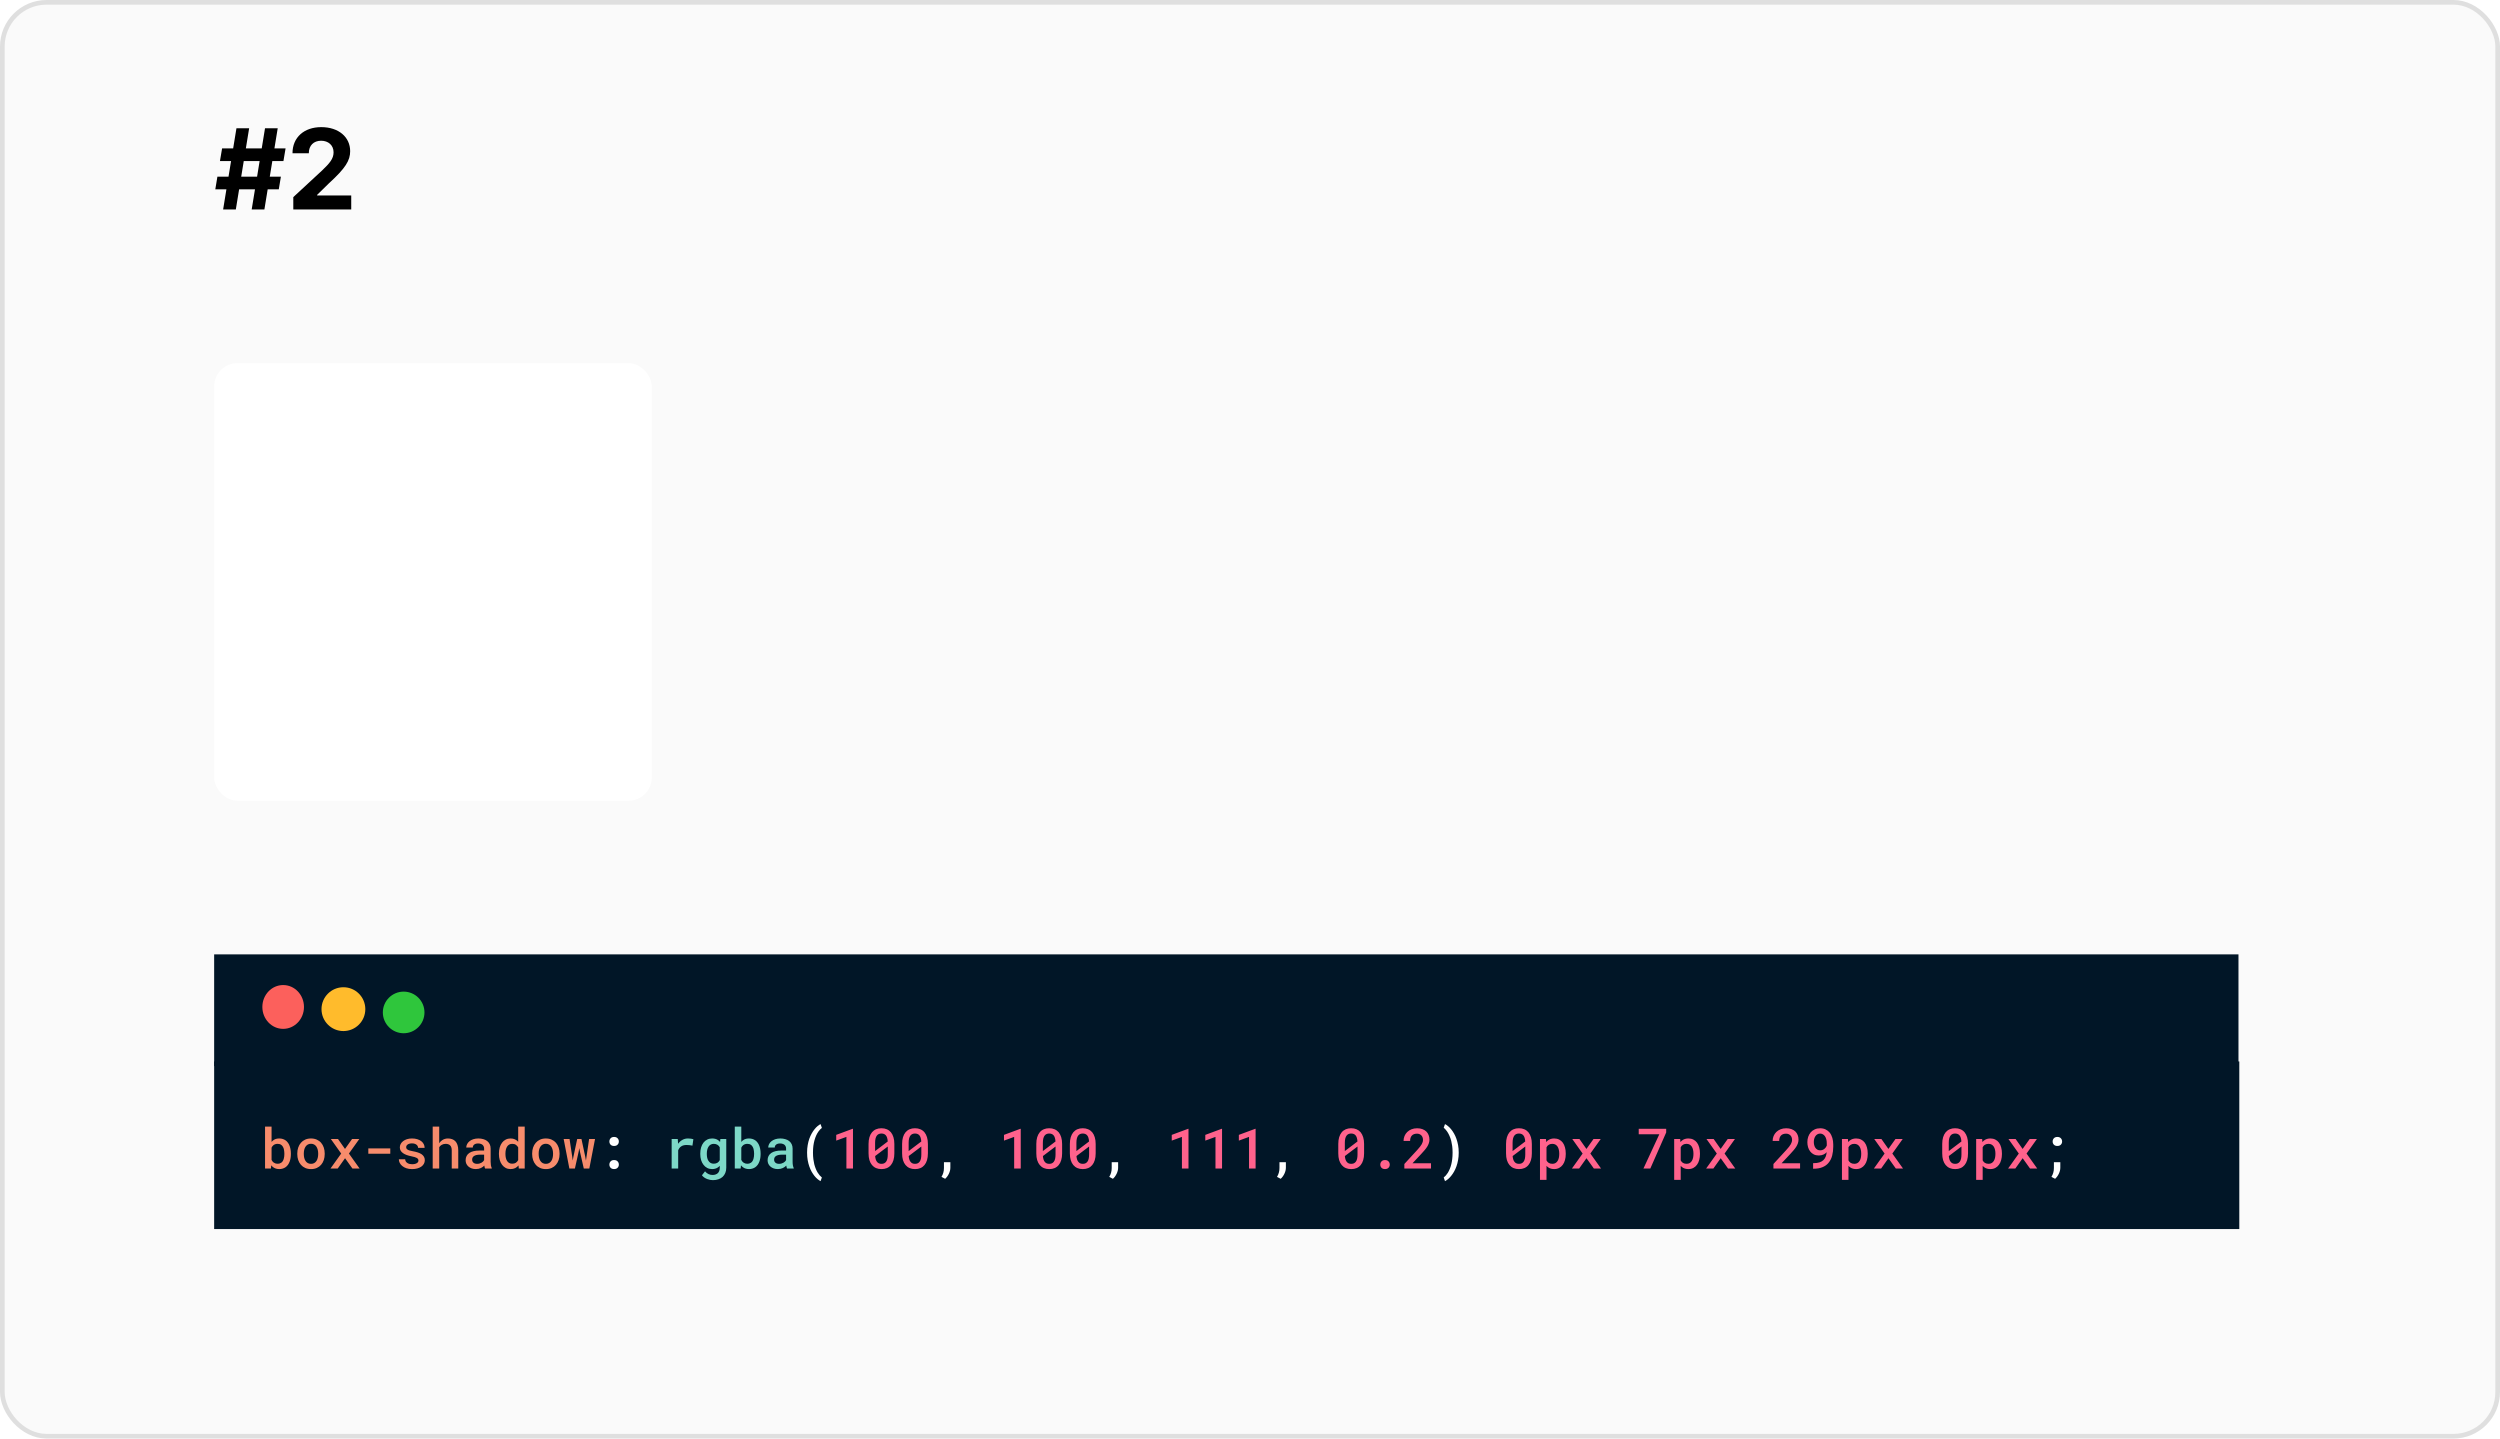 <svg width="537" height="309" viewBox="0 0 537 309" fill="none" xmlns="http://www.w3.org/2000/svg">
<rect x="0.5" y="0.5" width="536" height="308" rx="9.5" fill="#FAFAFA"/>
<rect x="0.5" y="0.5" width="536" height="308" rx="9.5" stroke="#DFDFDF"/>
<path d="M54.062 45H56.79L57.497 40.67H59.883L60.335 37.943H57.949L58.494 34.602H60.881L61.341 31.875H58.946L59.653 27.546H56.926L56.219 31.875H52.81L53.517 27.546H50.79L50.082 31.875H47.705L47.244 34.602H49.631L49.085 37.943H46.699L46.247 40.67H48.633L47.926 45H50.653L51.361 40.67H54.77L54.062 45ZM51.812 37.943L52.358 34.602H55.767L55.222 37.943H51.812ZM63.001 45H75.444V41.983H68.114V41.864L70.663 39.367C74.251 36.094 75.214 34.457 75.214 32.472C75.214 29.446 72.742 27.307 69.001 27.307C65.336 27.307 62.822 29.497 62.83 32.923H66.333C66.325 31.253 67.381 30.23 68.975 30.23C70.509 30.23 71.651 31.185 71.651 32.719C71.651 34.108 70.799 35.062 69.214 36.588L63.001 42.341V45Z" fill="black"/>
<rect x="46" y="205" width="434.824" height="24" fill="#011627"/>
<ellipse cx="60.824" cy="216.294" rx="4.471" ry="4.706" fill="#FC605C"/>
<circle cx="73.765" cy="216.765" r="4.706" fill="#FFBB2C"/>
<circle cx="86.706" cy="217.471" r="4.471" fill="#2FC63C"/>
<g filter="url(#filter0_d_1_17)">
<rect x="46" y="71" width="94" height="94" rx="5" fill="white"/>
</g>
<rect width="435" height="36" transform="translate(46 228)" fill="#011627"/>
<path d="M62.48 247.895V247.771C62.48 247.412 62.447 247.072 62.381 246.752C62.318 246.432 62.225 246.141 62.1 245.879C62.006 245.691 61.897 245.52 61.772 245.363C61.65 245.203 61.512 245.068 61.355 244.959C61.172 244.826 60.965 244.725 60.734 244.654C60.508 244.58 60.258 244.543 59.984 244.543C59.777 244.543 59.584 244.564 59.404 244.607C59.228 244.646 59.066 244.707 58.918 244.789C58.805 244.852 58.699 244.924 58.602 245.006C58.504 245.088 58.414 245.18 58.332 245.281V242H56.932V251H58.197L58.262 250.309C58.332 250.395 58.404 250.475 58.478 250.549C58.557 250.619 58.639 250.686 58.725 250.748C58.893 250.869 59.082 250.961 59.293 251.023C59.504 251.086 59.738 251.117 59.996 251.117C60.25 251.117 60.484 251.084 60.699 251.018C60.918 250.955 61.115 250.865 61.291 250.748C61.51 250.604 61.697 250.422 61.853 250.203C62.01 249.984 62.135 249.74 62.228 249.471C62.31 249.244 62.373 248.998 62.416 248.732C62.459 248.467 62.48 248.188 62.48 247.895ZM61.08 247.771V247.895C61.08 248.07 61.07 248.24 61.051 248.404C61.031 248.568 61.002 248.721 60.963 248.861C60.916 249.049 60.848 249.219 60.758 249.371C60.672 249.52 60.56 249.643 60.424 249.74C60.322 249.811 60.207 249.867 60.078 249.91C59.949 249.949 59.805 249.969 59.645 249.969C59.469 249.969 59.309 249.947 59.164 249.904C59.023 249.857 58.898 249.795 58.789 249.717C58.691 249.643 58.603 249.559 58.525 249.465C58.451 249.367 58.387 249.26 58.332 249.143V246.518C58.379 246.416 58.434 246.322 58.496 246.236C58.562 246.146 58.637 246.068 58.719 246.002C58.832 245.904 58.965 245.83 59.117 245.779C59.27 245.725 59.441 245.697 59.633 245.697C59.789 245.697 59.93 245.715 60.055 245.75C60.18 245.785 60.291 245.838 60.389 245.908C60.537 246.01 60.654 246.135 60.74 246.283C60.83 246.428 60.902 246.59 60.957 246.77C60.996 246.918 61.025 247.078 61.045 247.25C61.068 247.418 61.08 247.592 61.08 247.771ZM63.857 247.771V247.895C63.857 248.359 63.924 248.787 64.057 249.178C64.189 249.568 64.383 249.908 64.637 250.197C64.887 250.486 65.195 250.713 65.562 250.877C65.93 251.041 66.346 251.123 66.811 251.123C67.272 251.123 67.684 251.041 68.047 250.877C68.414 250.713 68.723 250.486 68.973 250.197C69.223 249.908 69.414 249.568 69.547 249.178C69.68 248.787 69.746 248.359 69.746 247.895V247.771C69.746 247.311 69.68 246.885 69.547 246.494C69.414 246.1 69.223 245.758 68.973 245.469C68.719 245.18 68.408 244.953 68.041 244.789C67.678 244.625 67.264 244.543 66.799 244.543C66.334 244.543 65.92 244.625 65.557 244.789C65.193 244.953 64.887 245.18 64.637 245.469C64.383 245.758 64.189 246.1 64.057 246.494C63.924 246.885 63.857 247.311 63.857 247.771ZM65.258 247.895V247.771C65.258 247.494 65.287 247.229 65.346 246.975C65.408 246.721 65.502 246.498 65.627 246.307C65.756 246.115 65.916 245.963 66.107 245.85C66.303 245.736 66.533 245.68 66.799 245.68C67.068 245.68 67.299 245.736 67.49 245.85C67.686 245.963 67.846 246.115 67.971 246.307C68.096 246.498 68.189 246.721 68.252 246.975C68.314 247.229 68.346 247.494 68.346 247.771V247.895C68.346 248.18 68.314 248.449 68.252 248.703C68.193 248.957 68.102 249.18 67.977 249.371C67.852 249.562 67.691 249.715 67.496 249.828C67.301 249.938 67.072 249.992 66.811 249.992C66.541 249.992 66.309 249.938 66.113 249.828C65.918 249.715 65.756 249.562 65.627 249.371C65.502 249.18 65.408 248.957 65.346 248.703C65.287 248.449 65.258 248.18 65.258 247.895ZM74.106 246.793L72.606 244.66H71.064L73.285 247.783L70.988 251H72.541L74.117 248.785L75.699 251H77.246L74.949 247.783L77.176 244.66H75.623L74.106 246.793ZM83.832 247.818V246.682H79.115V247.818H83.832ZM89.879 249.283C89.879 249.385 89.856 249.479 89.809 249.564C89.766 249.646 89.699 249.723 89.609 249.793C89.5 249.879 89.353 249.947 89.17 249.998C88.99 250.049 88.779 250.074 88.537 250.074C88.357 250.074 88.18 250.057 88.004 250.021C87.828 249.982 87.672 249.92 87.535 249.834C87.394 249.752 87.277 249.645 87.184 249.512C87.094 249.375 87.043 249.209 87.031 249.014H85.672C85.672 249.275 85.734 249.533 85.859 249.787C85.984 250.041 86.168 250.266 86.41 250.461C86.648 250.66 86.943 250.82 87.295 250.941C87.65 251.062 88.057 251.123 88.514 251.123C88.924 251.123 89.297 251.076 89.633 250.982C89.969 250.889 90.258 250.758 90.5 250.59C90.738 250.422 90.922 250.221 91.051 249.986C91.184 249.752 91.25 249.494 91.25 249.213C91.25 248.924 91.188 248.674 91.062 248.463C90.938 248.252 90.762 248.068 90.535 247.912C90.309 247.764 90.035 247.639 89.715 247.537C89.394 247.436 89.041 247.35 88.654 247.279C88.377 247.232 88.147 247.18 87.963 247.121C87.783 247.062 87.643 246.998 87.541 246.928C87.432 246.861 87.356 246.785 87.312 246.699C87.269 246.609 87.248 246.51 87.248 246.4C87.248 246.295 87.273 246.195 87.324 246.102C87.375 246.004 87.451 245.92 87.553 245.85C87.654 245.771 87.783 245.711 87.939 245.668C88.1 245.621 88.285 245.598 88.496 245.598C88.727 245.598 88.928 245.629 89.1 245.691C89.272 245.75 89.412 245.83 89.522 245.932C89.615 246.018 89.686 246.115 89.732 246.225C89.783 246.33 89.809 246.441 89.809 246.559H91.209C91.209 246.273 91.147 246.008 91.022 245.762C90.897 245.516 90.719 245.303 90.488 245.123C90.254 244.943 89.969 244.803 89.633 244.701C89.297 244.596 88.918 244.543 88.496 244.543C88.102 244.543 87.742 244.594 87.418 244.695C87.098 244.797 86.824 244.936 86.598 245.111C86.367 245.287 86.189 245.492 86.064 245.727C85.943 245.957 85.883 246.201 85.883 246.459C85.883 246.729 85.943 246.965 86.064 247.168C86.186 247.367 86.353 247.543 86.568 247.695C86.787 247.852 87.047 247.984 87.348 248.094C87.652 248.203 87.988 248.295 88.356 248.369C88.648 248.424 88.893 248.482 89.088 248.545C89.283 248.607 89.441 248.674 89.562 248.744C89.676 248.822 89.756 248.904 89.803 248.99C89.853 249.076 89.879 249.174 89.879 249.283ZM94.344 245.562V242H92.943V251H94.344V246.412C94.41 246.311 94.486 246.219 94.572 246.137C94.662 246.055 94.758 245.984 94.859 245.926C94.981 245.852 95.113 245.795 95.258 245.756C95.406 245.717 95.562 245.697 95.727 245.697C95.938 245.697 96.123 245.727 96.283 245.785C96.447 245.84 96.586 245.926 96.699 246.043C96.809 246.152 96.891 246.295 96.945 246.471C97.004 246.646 97.033 246.852 97.033 247.086V251H98.434V247.098C98.434 246.648 98.379 246.264 98.269 245.943C98.164 245.619 98.014 245.354 97.818 245.146C97.623 244.939 97.387 244.787 97.109 244.689C96.836 244.592 96.533 244.543 96.201 244.543C95.963 244.543 95.736 244.578 95.522 244.648C95.311 244.715 95.117 244.812 94.941 244.941C94.828 245.02 94.721 245.111 94.619 245.217C94.518 245.322 94.426 245.438 94.344 245.562ZM104.199 251H105.629V250.9C105.551 250.736 105.49 250.541 105.447 250.314C105.408 250.084 105.389 249.826 105.389 249.541V246.723C105.389 246.363 105.322 246.047 105.189 245.773C105.057 245.496 104.873 245.268 104.639 245.088C104.404 244.908 104.125 244.773 103.801 244.684C103.48 244.59 103.135 244.543 102.764 244.543C102.35 244.543 101.98 244.598 101.656 244.707C101.336 244.812 101.064 244.957 100.842 245.141C100.619 245.32 100.449 245.527 100.332 245.762C100.215 245.996 100.154 246.24 100.15 246.494H101.557C101.557 246.373 101.578 246.26 101.621 246.154C101.668 246.045 101.738 245.953 101.832 245.879C101.926 245.797 102.043 245.732 102.184 245.686C102.328 245.639 102.496 245.615 102.688 245.615C102.898 245.615 103.084 245.643 103.244 245.697C103.408 245.748 103.547 245.822 103.66 245.92C103.766 246.018 103.846 246.133 103.9 246.266C103.959 246.398 103.988 246.547 103.988 246.711V247.139H102.969C102.512 247.139 102.102 247.182 101.738 247.268C101.379 247.354 101.076 247.479 100.83 247.643C100.564 247.818 100.361 248.041 100.221 248.311C100.084 248.576 100.016 248.883 100.016 249.23C100.016 249.5 100.068 249.752 100.174 249.986C100.283 250.217 100.434 250.414 100.625 250.578C100.82 250.746 101.053 250.879 101.322 250.977C101.596 251.07 101.896 251.117 102.225 251.117C102.428 251.117 102.617 251.098 102.793 251.059C102.969 251.02 103.133 250.965 103.285 250.895C103.438 250.828 103.574 250.75 103.695 250.66C103.82 250.566 103.932 250.469 104.029 250.367C104.049 250.488 104.07 250.605 104.094 250.719C104.121 250.828 104.156 250.922 104.199 251ZM102.494 249.992C102.314 249.992 102.158 249.971 102.025 249.928C101.893 249.881 101.781 249.818 101.691 249.74C101.602 249.662 101.533 249.568 101.486 249.459C101.439 249.346 101.416 249.225 101.416 249.096C101.416 248.939 101.443 248.799 101.498 248.674C101.557 248.549 101.645 248.441 101.762 248.352C101.895 248.246 102.072 248.166 102.295 248.111C102.518 248.053 102.781 248.023 103.086 248.023H103.988V249.195C103.938 249.297 103.865 249.395 103.771 249.488C103.678 249.582 103.566 249.666 103.438 249.74C103.309 249.814 103.164 249.875 103.004 249.922C102.848 249.969 102.678 249.992 102.494 249.992ZM107.17 247.783V247.906C107.17 248.363 107.229 248.789 107.346 249.184C107.463 249.574 107.629 249.912 107.844 250.197C108.059 250.486 108.32 250.713 108.629 250.877C108.938 251.037 109.285 251.117 109.672 251.117C110.039 251.117 110.363 251.051 110.645 250.918C110.926 250.781 111.168 250.588 111.371 250.338L111.436 251H112.707V242H111.307V245.252C111.104 245.025 110.869 244.852 110.604 244.73C110.342 244.605 110.035 244.543 109.684 244.543C109.293 244.543 108.941 244.623 108.629 244.783C108.32 244.939 108.059 245.16 107.844 245.445C107.625 245.73 107.457 246.072 107.34 246.471C107.227 246.865 107.17 247.303 107.17 247.783ZM108.57 247.906V247.783C108.57 247.498 108.598 247.23 108.652 246.98C108.707 246.727 108.793 246.504 108.91 246.312C109.027 246.121 109.178 245.971 109.361 245.861C109.549 245.752 109.773 245.697 110.035 245.697C110.348 245.697 110.605 245.768 110.809 245.908C111.016 246.045 111.182 246.23 111.307 246.465V249.189C111.182 249.428 111.016 249.617 110.809 249.758C110.602 249.895 110.34 249.963 110.023 249.963C109.766 249.963 109.545 249.91 109.361 249.805C109.178 249.695 109.027 249.547 108.91 249.359C108.793 249.172 108.707 248.953 108.652 248.703C108.598 248.453 108.57 248.188 108.57 247.906ZM114.307 247.771V247.895C114.307 248.359 114.373 248.787 114.506 249.178C114.639 249.568 114.832 249.908 115.086 250.197C115.336 250.486 115.645 250.713 116.012 250.877C116.379 251.041 116.795 251.123 117.26 251.123C117.721 251.123 118.133 251.041 118.496 250.877C118.863 250.713 119.172 250.486 119.422 250.197C119.672 249.908 119.863 249.568 119.996 249.178C120.129 248.787 120.195 248.359 120.195 247.895V247.771C120.195 247.311 120.129 246.885 119.996 246.494C119.863 246.1 119.672 245.758 119.422 245.469C119.168 245.18 118.857 244.953 118.49 244.789C118.127 244.625 117.713 244.543 117.248 244.543C116.783 244.543 116.369 244.625 116.006 244.789C115.643 244.953 115.336 245.18 115.086 245.469C114.832 245.758 114.639 246.1 114.506 246.494C114.373 246.885 114.307 247.311 114.307 247.771ZM115.707 247.895V247.771C115.707 247.494 115.736 247.229 115.795 246.975C115.857 246.721 115.951 246.498 116.076 246.307C116.205 246.115 116.365 245.963 116.557 245.85C116.752 245.736 116.982 245.68 117.248 245.68C117.518 245.68 117.748 245.736 117.939 245.85C118.135 245.963 118.295 246.115 118.42 246.307C118.545 246.498 118.639 246.721 118.701 246.975C118.764 247.229 118.795 247.494 118.795 247.771V247.895C118.795 248.18 118.764 248.449 118.701 248.703C118.643 248.957 118.551 249.18 118.426 249.371C118.301 249.562 118.141 249.715 117.945 249.828C117.75 249.938 117.521 249.992 117.26 249.992C116.99 249.992 116.758 249.938 116.562 249.828C116.367 249.715 116.205 249.562 116.076 249.371C115.951 249.18 115.857 248.957 115.795 248.703C115.736 248.449 115.707 248.18 115.707 247.895ZM122.299 251H123.488L124.291 247.402L124.432 246.617L124.578 247.402L125.398 251H126.588L127.812 244.66H126.541L125.973 248.527L125.861 249.301L125.727 248.533L124.9 244.66H123.98L123.154 248.545L123.025 249.277L122.926 248.545L122.34 244.66H121.074L122.299 251Z" fill="#F78C6C"/>
<path d="M130.895 250.156C130.895 250.426 130.982 250.654 131.158 250.842C131.338 251.025 131.588 251.117 131.908 251.117C132.225 251.117 132.473 251.025 132.652 250.842C132.836 250.658 132.928 250.43 132.928 250.156C132.928 249.883 132.838 249.652 132.658 249.465C132.479 249.273 132.229 249.178 131.908 249.178C131.584 249.178 131.334 249.273 131.158 249.465C130.982 249.656 130.895 249.887 130.895 250.156ZM130.895 245.193C130.895 245.463 130.982 245.691 131.158 245.879C131.338 246.062 131.588 246.154 131.908 246.154C132.225 246.154 132.473 246.062 132.652 245.879C132.836 245.695 132.928 245.467 132.928 245.193C132.928 244.92 132.838 244.689 132.658 244.502C132.479 244.311 132.229 244.215 131.908 244.215C131.584 244.215 131.334 244.311 131.158 244.502C130.982 244.693 130.895 244.924 130.895 245.193ZM173.363 247.531V247.631C173.363 248.189 173.406 248.713 173.492 249.201C173.578 249.686 173.693 250.135 173.838 250.549C173.982 250.967 174.15 251.346 174.342 251.686C174.537 252.029 174.742 252.334 174.957 252.6C175.172 252.865 175.391 253.09 175.613 253.273C175.836 253.461 176.051 253.605 176.258 253.707L176.539 252.922C176.383 252.801 176.227 252.65 176.07 252.471C175.914 252.291 175.764 252.084 175.619 251.85C175.479 251.619 175.348 251.354 175.227 251.053C175.105 250.752 174.998 250.426 174.904 250.074C174.83 249.781 174.766 249.426 174.711 249.008C174.656 248.586 174.629 248.131 174.629 247.643V247.52C174.629 247.02 174.656 246.555 174.711 246.125C174.77 245.695 174.848 245.303 174.945 244.947C175.051 244.568 175.176 244.219 175.32 243.898C175.469 243.578 175.627 243.299 175.795 243.061C175.916 242.893 176.039 242.742 176.164 242.609C176.289 242.477 176.414 242.363 176.539 242.27L176.258 241.455C176.051 241.557 175.836 241.701 175.613 241.889C175.391 242.072 175.174 242.297 174.963 242.562C174.748 242.828 174.543 243.133 174.348 243.477C174.156 243.82 173.986 244.197 173.838 244.607C173.693 245.025 173.578 245.48 173.492 245.973C173.406 246.461 173.363 246.98 173.363 247.531ZM204.137 250.818V249.635H202.76V250.871C202.76 251.258 202.713 251.605 202.619 251.914C202.529 252.223 202.4 252.516 202.232 252.793L203.018 253.209C203.354 252.908 203.623 252.539 203.826 252.102C204.033 251.668 204.137 251.24 204.137 250.818ZM240.172 250.818V249.635H238.795V250.871C238.795 251.258 238.748 251.605 238.654 251.914C238.564 252.223 238.436 252.516 238.268 252.793L239.053 253.209C239.389 252.908 239.658 252.539 239.861 252.102C240.068 251.668 240.172 251.24 240.172 250.818ZM276.207 250.818V249.635H274.83V250.871C274.83 251.258 274.783 251.605 274.689 251.914C274.6 252.223 274.471 252.516 274.303 252.793L275.088 253.209C275.424 252.908 275.693 252.539 275.896 252.102C276.104 251.668 276.207 251.24 276.207 250.818ZM313.332 247.631V247.531C313.332 246.973 313.287 246.455 313.197 245.979C313.107 245.498 312.99 245.051 312.846 244.637C312.701 244.219 312.531 243.84 312.336 243.5C312.141 243.156 311.932 242.848 311.709 242.574C311.494 242.309 311.271 242.082 311.041 241.895C310.814 241.703 310.596 241.557 310.385 241.455L310.109 242.24C310.23 242.334 310.354 242.451 310.479 242.592C310.607 242.729 310.73 242.885 310.848 243.061C311.016 243.307 311.176 243.598 311.328 243.934C311.484 244.27 311.617 244.648 311.727 245.07C311.809 245.395 311.877 245.762 311.932 246.172C311.986 246.582 312.014 247.031 312.014 247.52V247.643C312.014 248.115 311.988 248.555 311.938 248.961C311.891 249.367 311.824 249.742 311.738 250.086C311.648 250.457 311.537 250.795 311.404 251.1C311.275 251.408 311.137 251.684 310.988 251.926C310.848 252.145 310.703 252.338 310.555 252.506C310.406 252.674 310.258 252.812 310.109 252.922L310.385 253.707C310.596 253.605 310.814 253.461 311.041 253.273C311.268 253.086 311.49 252.855 311.709 252.582C311.928 252.316 312.135 252.012 312.33 251.668C312.525 251.324 312.697 250.943 312.846 250.525C312.994 250.111 313.111 249.662 313.197 249.178C313.287 248.693 313.332 248.178 313.332 247.631ZM440.908 245.193C440.908 245.463 440.996 245.691 441.172 245.879C441.352 246.062 441.602 246.154 441.922 246.154C442.238 246.154 442.486 246.062 442.666 245.879C442.85 245.695 442.941 245.467 442.941 245.193C442.941 244.92 442.852 244.689 442.672 244.502C442.492 244.311 442.242 244.215 441.922 244.215C441.598 244.215 441.348 244.311 441.172 244.502C440.996 244.693 440.908 244.924 440.908 245.193ZM442.555 250.818V249.635H441.178V250.871C441.178 251.258 441.131 251.605 441.037 251.914C440.947 252.223 440.818 252.516 440.65 252.793L441.436 253.209C441.771 252.908 442.041 252.539 442.244 252.102C442.451 251.668 442.555 251.24 442.555 250.818Z" fill="white"/>
<path d="M147.775 244.543C147.338 244.543 146.938 244.645 146.574 244.848C146.215 245.051 145.906 245.33 145.648 245.686L145.643 245.539L145.584 244.66H144.271V251H145.672V247.086C145.746 246.898 145.838 246.732 145.947 246.588C146.057 246.443 146.189 246.324 146.346 246.23C146.49 246.133 146.656 246.061 146.844 246.014C147.031 245.967 147.242 245.943 147.477 245.943C147.684 245.943 147.891 245.955 148.098 245.979C148.309 246.002 148.521 246.037 148.736 246.084L148.936 244.701C148.814 244.658 148.646 244.621 148.432 244.59C148.221 244.559 148.002 244.543 147.775 244.543ZM150.418 247.783V247.906C150.418 248.363 150.477 248.789 150.594 249.184C150.715 249.574 150.887 249.912 151.109 250.197C151.328 250.486 151.594 250.713 151.906 250.877C152.219 251.037 152.57 251.117 152.961 251.117C153.176 251.117 153.375 251.094 153.559 251.047C153.742 251.004 153.91 250.939 154.062 250.854C154.164 250.799 154.258 250.734 154.344 250.66C154.434 250.586 154.52 250.506 154.602 250.42V250.859C154.602 251.098 154.566 251.311 154.496 251.498C154.43 251.686 154.334 251.844 154.209 251.973C154.072 252.105 153.906 252.207 153.711 252.277C153.52 252.348 153.299 252.383 153.049 252.383C152.904 252.383 152.762 252.367 152.621 252.336C152.48 252.309 152.342 252.264 152.205 252.201C152.068 252.139 151.934 252.057 151.801 251.955C151.672 251.857 151.551 251.74 151.438 251.604L150.775 252.453C150.916 252.641 151.084 252.801 151.279 252.934C151.475 253.066 151.68 253.174 151.895 253.256C152.109 253.338 152.324 253.398 152.539 253.438C152.754 253.477 152.951 253.496 153.131 253.496C153.557 253.496 153.945 253.436 154.297 253.314C154.652 253.197 154.957 253.025 155.211 252.799C155.461 252.568 155.654 252.287 155.791 251.955C155.932 251.627 156.002 251.25 156.002 250.824V244.66H154.73L154.672 245.299C154.594 245.205 154.51 245.119 154.42 245.041C154.33 244.959 154.234 244.889 154.133 244.83C153.977 244.736 153.803 244.666 153.611 244.619C153.42 244.568 153.207 244.543 152.973 244.543C152.578 244.543 152.223 244.623 151.906 244.783C151.594 244.939 151.326 245.16 151.104 245.445C150.885 245.73 150.715 246.072 150.594 246.471C150.477 246.865 150.418 247.303 150.418 247.783ZM151.824 247.906V247.783C151.824 247.498 151.854 247.23 151.912 246.98C151.971 246.727 152.062 246.504 152.188 246.312C152.309 246.121 152.463 245.971 152.65 245.861C152.838 245.752 153.062 245.697 153.324 245.697C153.473 245.697 153.609 245.715 153.734 245.75C153.859 245.781 153.973 245.826 154.074 245.885C154.188 245.947 154.287 246.025 154.373 246.119C154.463 246.213 154.539 246.318 154.602 246.436V249.213C154.539 249.326 154.467 249.43 154.385 249.523C154.303 249.617 154.209 249.697 154.104 249.764C153.998 249.826 153.879 249.875 153.746 249.91C153.617 249.945 153.473 249.963 153.312 249.963C153.055 249.963 152.832 249.91 152.645 249.805C152.457 249.695 152.303 249.545 152.182 249.354C152.057 249.17 151.965 248.953 151.906 248.703C151.852 248.453 151.824 248.188 151.824 247.906ZM163.379 247.895V247.771C163.379 247.412 163.346 247.072 163.279 246.752C163.217 246.432 163.123 246.141 162.998 245.879C162.904 245.691 162.795 245.52 162.67 245.363C162.549 245.203 162.41 245.068 162.254 244.959C162.07 244.826 161.863 244.725 161.633 244.654C161.406 244.58 161.156 244.543 160.883 244.543C160.676 244.543 160.482 244.564 160.303 244.607C160.127 244.646 159.965 244.707 159.816 244.789C159.703 244.852 159.598 244.924 159.5 245.006C159.402 245.088 159.312 245.18 159.23 245.281V242H157.83V251H159.096L159.16 250.309C159.23 250.395 159.303 250.475 159.377 250.549C159.455 250.619 159.537 250.686 159.623 250.748C159.791 250.869 159.98 250.961 160.191 251.023C160.402 251.086 160.637 251.117 160.895 251.117C161.148 251.117 161.383 251.084 161.598 251.018C161.816 250.955 162.014 250.865 162.189 250.748C162.408 250.604 162.596 250.422 162.752 250.203C162.908 249.984 163.033 249.74 163.127 249.471C163.209 249.244 163.271 248.998 163.314 248.732C163.357 248.467 163.379 248.188 163.379 247.895ZM161.979 247.771V247.895C161.979 248.07 161.969 248.24 161.949 248.404C161.93 248.568 161.9 248.721 161.861 248.861C161.814 249.049 161.746 249.219 161.656 249.371C161.57 249.52 161.459 249.643 161.322 249.74C161.221 249.811 161.105 249.867 160.977 249.91C160.848 249.949 160.703 249.969 160.543 249.969C160.367 249.969 160.207 249.947 160.062 249.904C159.922 249.857 159.797 249.795 159.688 249.717C159.59 249.643 159.502 249.559 159.424 249.465C159.35 249.367 159.285 249.26 159.23 249.143V246.518C159.277 246.416 159.332 246.322 159.395 246.236C159.461 246.146 159.535 246.068 159.617 246.002C159.73 245.904 159.863 245.83 160.016 245.779C160.168 245.725 160.34 245.697 160.531 245.697C160.688 245.697 160.828 245.715 160.953 245.75C161.078 245.785 161.189 245.838 161.287 245.908C161.436 246.01 161.553 246.135 161.639 246.283C161.729 246.428 161.801 246.59 161.855 246.77C161.895 246.918 161.924 247.078 161.943 247.25C161.967 247.418 161.979 247.592 161.979 247.771ZM169.062 251H170.492V250.9C170.414 250.736 170.354 250.541 170.311 250.314C170.271 250.084 170.252 249.826 170.252 249.541V246.723C170.252 246.363 170.186 246.047 170.053 245.773C169.92 245.496 169.736 245.268 169.502 245.088C169.268 244.908 168.988 244.773 168.664 244.684C168.344 244.59 167.998 244.543 167.627 244.543C167.213 244.543 166.844 244.598 166.52 244.707C166.199 244.812 165.928 244.957 165.705 245.141C165.482 245.32 165.312 245.527 165.195 245.762C165.078 245.996 165.018 246.24 165.014 246.494H166.42C166.42 246.373 166.441 246.26 166.484 246.154C166.531 246.045 166.602 245.953 166.695 245.879C166.789 245.797 166.906 245.732 167.047 245.686C167.191 245.639 167.359 245.615 167.551 245.615C167.762 245.615 167.947 245.643 168.107 245.697C168.271 245.748 168.41 245.822 168.523 245.92C168.629 246.018 168.709 246.133 168.764 246.266C168.822 246.398 168.852 246.547 168.852 246.711V247.139H167.832C167.375 247.139 166.965 247.182 166.602 247.268C166.242 247.354 165.939 247.479 165.693 247.643C165.428 247.818 165.225 248.041 165.084 248.311C164.947 248.576 164.879 248.883 164.879 249.23C164.879 249.5 164.932 249.752 165.037 249.986C165.146 250.217 165.297 250.414 165.488 250.578C165.684 250.746 165.916 250.879 166.186 250.977C166.459 251.07 166.76 251.117 167.088 251.117C167.291 251.117 167.48 251.098 167.656 251.059C167.832 251.02 167.996 250.965 168.148 250.895C168.301 250.828 168.438 250.75 168.559 250.66C168.684 250.566 168.795 250.469 168.893 250.367C168.912 250.488 168.934 250.605 168.957 250.719C168.984 250.828 169.02 250.922 169.062 251ZM167.357 249.992C167.178 249.992 167.021 249.971 166.889 249.928C166.756 249.881 166.645 249.818 166.555 249.74C166.465 249.662 166.396 249.568 166.35 249.459C166.303 249.346 166.279 249.225 166.279 249.096C166.279 248.939 166.307 248.799 166.361 248.674C166.42 248.549 166.508 248.441 166.625 248.352C166.758 248.246 166.936 248.166 167.158 248.111C167.381 248.053 167.645 248.023 167.949 248.023H168.852V249.195C168.801 249.297 168.729 249.395 168.635 249.488C168.541 249.582 168.43 249.666 168.301 249.74C168.172 249.814 168.027 249.875 167.867 249.922C167.711 249.969 167.541 249.992 167.357 249.992Z" fill="#7DD8C7"/>
<path d="M183.219 251V242.469H183.131L179.621 243.77V245.006L181.807 244.203V251H183.219ZM192.107 247.748V245.727C192.107 245.18 192.043 244.697 191.914 244.279C191.785 243.857 191.604 243.502 191.369 243.213C191.127 242.928 190.834 242.713 190.49 242.568C190.15 242.42 189.764 242.346 189.33 242.346C188.9 242.346 188.514 242.42 188.17 242.568C187.83 242.713 187.541 242.928 187.303 243.213C187.064 243.502 186.881 243.857 186.752 244.279C186.627 244.697 186.564 245.18 186.564 245.727V247.748C186.564 248.295 186.627 248.779 186.752 249.201C186.881 249.619 187.066 249.971 187.309 250.256C187.547 250.541 187.838 250.758 188.182 250.906C188.525 251.051 188.912 251.123 189.342 251.123C189.775 251.123 190.162 251.051 190.502 250.906C190.846 250.758 191.135 250.541 191.369 250.256C191.607 249.971 191.789 249.619 191.914 249.201C192.043 248.779 192.107 248.295 192.107 247.748ZM187.971 247.25C187.971 247.137 187.971 247.041 187.971 246.963C187.971 246.885 187.971 246.771 187.971 246.623V245.475C187.971 245.123 188.002 244.818 188.064 244.561C188.127 244.299 188.223 244.086 188.352 243.922C188.461 243.777 188.598 243.668 188.762 243.594C188.926 243.52 189.115 243.482 189.33 243.482C189.533 243.482 189.713 243.514 189.869 243.576C190.025 243.639 190.158 243.732 190.268 243.857C190.393 243.998 190.488 244.18 190.555 244.402C190.625 244.625 190.668 244.889 190.684 245.193L187.971 247.25ZM190.695 247.982C190.695 248.342 190.664 248.654 190.602 248.92C190.539 249.186 190.441 249.4 190.309 249.564C190.195 249.705 190.059 249.812 189.898 249.887C189.738 249.957 189.553 249.992 189.342 249.992C189.127 249.992 188.938 249.955 188.773 249.881C188.613 249.807 188.479 249.695 188.369 249.547C188.26 249.41 188.172 249.238 188.105 249.031C188.043 248.824 188.002 248.586 187.982 248.316L190.695 246.271C190.695 246.385 190.695 246.494 190.695 246.6C190.695 246.701 190.695 246.803 190.695 246.904V247.982ZM199.314 247.748V245.727C199.314 245.18 199.25 244.697 199.121 244.279C198.992 243.857 198.811 243.502 198.576 243.213C198.334 242.928 198.041 242.713 197.697 242.568C197.357 242.42 196.971 242.346 196.537 242.346C196.107 242.346 195.721 242.42 195.377 242.568C195.037 242.713 194.748 242.928 194.51 243.213C194.271 243.502 194.088 243.857 193.959 244.279C193.834 244.697 193.771 245.18 193.771 245.727V247.748C193.771 248.295 193.834 248.779 193.959 249.201C194.088 249.619 194.273 249.971 194.516 250.256C194.754 250.541 195.045 250.758 195.389 250.906C195.732 251.051 196.119 251.123 196.549 251.123C196.982 251.123 197.369 251.051 197.709 250.906C198.053 250.758 198.342 250.541 198.576 250.256C198.814 249.971 198.996 249.619 199.121 249.201C199.25 248.779 199.314 248.295 199.314 247.748ZM195.178 247.25C195.178 247.137 195.178 247.041 195.178 246.963C195.178 246.885 195.178 246.771 195.178 246.623V245.475C195.178 245.123 195.209 244.818 195.271 244.561C195.334 244.299 195.43 244.086 195.559 243.922C195.668 243.777 195.805 243.668 195.969 243.594C196.133 243.52 196.322 243.482 196.537 243.482C196.74 243.482 196.92 243.514 197.076 243.576C197.232 243.639 197.365 243.732 197.475 243.857C197.6 243.998 197.695 244.18 197.762 244.402C197.832 244.625 197.875 244.889 197.891 245.193L195.178 247.25ZM197.902 247.982C197.902 248.342 197.871 248.654 197.809 248.92C197.746 249.186 197.648 249.4 197.516 249.564C197.402 249.705 197.266 249.812 197.105 249.887C196.945 249.957 196.76 249.992 196.549 249.992C196.334 249.992 196.145 249.955 195.98 249.881C195.82 249.807 195.686 249.695 195.576 249.547C195.467 249.41 195.379 249.238 195.312 249.031C195.25 248.824 195.209 248.586 195.189 248.316L197.902 246.271C197.902 246.385 197.902 246.494 197.902 246.6C197.902 246.701 197.902 246.803 197.902 246.904V247.982ZM219.254 251V242.469H219.166L215.656 243.77V245.006L217.842 244.203V251H219.254ZM228.143 247.748V245.727C228.143 245.18 228.078 244.697 227.949 244.279C227.82 243.857 227.639 243.502 227.404 243.213C227.162 242.928 226.869 242.713 226.525 242.568C226.186 242.42 225.799 242.346 225.365 242.346C224.936 242.346 224.549 242.42 224.205 242.568C223.865 242.713 223.576 242.928 223.338 243.213C223.1 243.502 222.916 243.857 222.787 244.279C222.662 244.697 222.6 245.18 222.6 245.727V247.748C222.6 248.295 222.662 248.779 222.787 249.201C222.916 249.619 223.102 249.971 223.344 250.256C223.582 250.541 223.873 250.758 224.217 250.906C224.561 251.051 224.947 251.123 225.377 251.123C225.811 251.123 226.197 251.051 226.537 250.906C226.881 250.758 227.17 250.541 227.404 250.256C227.643 249.971 227.824 249.619 227.949 249.201C228.078 248.779 228.143 248.295 228.143 247.748ZM224.006 247.25C224.006 247.137 224.006 247.041 224.006 246.963C224.006 246.885 224.006 246.771 224.006 246.623V245.475C224.006 245.123 224.037 244.818 224.1 244.561C224.162 244.299 224.258 244.086 224.387 243.922C224.496 243.777 224.633 243.668 224.797 243.594C224.961 243.52 225.15 243.482 225.365 243.482C225.568 243.482 225.748 243.514 225.904 243.576C226.061 243.639 226.193 243.732 226.303 243.857C226.428 243.998 226.523 244.18 226.59 244.402C226.66 244.625 226.703 244.889 226.719 245.193L224.006 247.25ZM226.73 247.982C226.73 248.342 226.699 248.654 226.637 248.92C226.574 249.186 226.477 249.4 226.344 249.564C226.23 249.705 226.094 249.812 225.934 249.887C225.773 249.957 225.588 249.992 225.377 249.992C225.162 249.992 224.973 249.955 224.809 249.881C224.648 249.807 224.514 249.695 224.404 249.547C224.295 249.41 224.207 249.238 224.141 249.031C224.078 248.824 224.037 248.586 224.018 248.316L226.73 246.271C226.73 246.385 226.73 246.494 226.73 246.6C226.73 246.701 226.73 246.803 226.73 246.904V247.982ZM235.35 247.748V245.727C235.35 245.18 235.285 244.697 235.156 244.279C235.027 243.857 234.846 243.502 234.611 243.213C234.369 242.928 234.076 242.713 233.732 242.568C233.393 242.42 233.006 242.346 232.572 242.346C232.143 242.346 231.756 242.42 231.412 242.568C231.072 242.713 230.783 242.928 230.545 243.213C230.307 243.502 230.123 243.857 229.994 244.279C229.869 244.697 229.807 245.18 229.807 245.727V247.748C229.807 248.295 229.869 248.779 229.994 249.201C230.123 249.619 230.309 249.971 230.551 250.256C230.789 250.541 231.08 250.758 231.424 250.906C231.768 251.051 232.154 251.123 232.584 251.123C233.018 251.123 233.404 251.051 233.744 250.906C234.088 250.758 234.377 250.541 234.611 250.256C234.85 249.971 235.031 249.619 235.156 249.201C235.285 248.779 235.35 248.295 235.35 247.748ZM231.213 247.25C231.213 247.137 231.213 247.041 231.213 246.963C231.213 246.885 231.213 246.771 231.213 246.623V245.475C231.213 245.123 231.244 244.818 231.307 244.561C231.369 244.299 231.465 244.086 231.594 243.922C231.703 243.777 231.84 243.668 232.004 243.594C232.168 243.52 232.357 243.482 232.572 243.482C232.775 243.482 232.955 243.514 233.111 243.576C233.268 243.639 233.4 243.732 233.51 243.857C233.635 243.998 233.73 244.18 233.797 244.402C233.867 244.625 233.91 244.889 233.926 245.193L231.213 247.25ZM233.938 247.982C233.938 248.342 233.906 248.654 233.844 248.92C233.781 249.186 233.684 249.4 233.551 249.564C233.438 249.705 233.301 249.812 233.141 249.887C232.98 249.957 232.795 249.992 232.584 249.992C232.369 249.992 232.18 249.955 232.016 249.881C231.855 249.807 231.721 249.695 231.611 249.547C231.502 249.41 231.414 249.238 231.348 249.031C231.285 248.824 231.244 248.586 231.225 248.316L233.938 246.271C233.938 246.385 233.938 246.494 233.938 246.6C233.938 246.701 233.938 246.803 233.938 246.904V247.982ZM255.289 251V242.469H255.201L251.691 243.77V245.006L253.877 244.203V251H255.289ZM262.496 251V242.469H262.408L258.898 243.77V245.006L261.084 244.203V251H262.496ZM269.703 251V242.469H269.615L266.105 243.77V245.006L268.291 244.203V251H269.703ZM293.006 247.748V245.727C293.006 245.18 292.941 244.697 292.812 244.279C292.684 243.857 292.502 243.502 292.268 243.213C292.025 242.928 291.732 242.713 291.389 242.568C291.049 242.42 290.662 242.346 290.229 242.346C289.799 242.346 289.412 242.42 289.068 242.568C288.729 242.713 288.439 242.928 288.201 243.213C287.963 243.502 287.779 243.857 287.65 244.279C287.525 244.697 287.463 245.18 287.463 245.727V247.748C287.463 248.295 287.525 248.779 287.65 249.201C287.779 249.619 287.965 249.971 288.207 250.256C288.445 250.541 288.736 250.758 289.08 250.906C289.424 251.051 289.811 251.123 290.24 251.123C290.674 251.123 291.061 251.051 291.4 250.906C291.744 250.758 292.033 250.541 292.268 250.256C292.506 249.971 292.688 249.619 292.812 249.201C292.941 248.779 293.006 248.295 293.006 247.748ZM288.869 247.25C288.869 247.137 288.869 247.041 288.869 246.963C288.869 246.885 288.869 246.771 288.869 246.623V245.475C288.869 245.123 288.9 244.818 288.963 244.561C289.025 244.299 289.121 244.086 289.25 243.922C289.359 243.777 289.496 243.668 289.66 243.594C289.824 243.52 290.014 243.482 290.229 243.482C290.432 243.482 290.611 243.514 290.768 243.576C290.924 243.639 291.057 243.732 291.166 243.857C291.291 243.998 291.387 244.18 291.453 244.402C291.523 244.625 291.566 244.889 291.582 245.193L288.869 247.25ZM291.594 247.982C291.594 248.342 291.562 248.654 291.5 248.92C291.438 249.186 291.34 249.4 291.207 249.564C291.094 249.705 290.957 249.812 290.797 249.887C290.637 249.957 290.451 249.992 290.24 249.992C290.025 249.992 289.836 249.955 289.672 249.881C289.512 249.807 289.377 249.695 289.268 249.547C289.158 249.41 289.07 249.238 289.004 249.031C288.941 248.824 288.9 248.586 288.881 248.316L291.594 246.271C291.594 246.385 291.594 246.494 291.594 246.6C291.594 246.701 291.594 246.803 291.594 246.904V247.982ZM296.486 250.156C296.486 250.426 296.574 250.654 296.75 250.842C296.93 251.025 297.18 251.117 297.5 251.117C297.816 251.117 298.064 251.025 298.244 250.842C298.428 250.658 298.52 250.43 298.52 250.156C298.52 249.883 298.43 249.652 298.25 249.465C298.07 249.273 297.82 249.178 297.5 249.178C297.176 249.178 296.926 249.273 296.75 249.465C296.574 249.656 296.486 249.887 296.486 250.156ZM307.379 251V249.869H303.406L305.305 247.842C305.555 247.576 305.785 247.318 305.996 247.068C306.211 246.818 306.396 246.57 306.553 246.324C306.705 246.078 306.824 245.83 306.91 245.58C307 245.326 307.045 245.064 307.045 244.795C307.045 244.436 306.986 244.107 306.869 243.811C306.752 243.51 306.582 243.252 306.359 243.037C306.133 242.822 305.854 242.654 305.521 242.533C305.193 242.412 304.82 242.352 304.402 242.352C303.957 242.352 303.553 242.424 303.189 242.568C302.83 242.713 302.525 242.908 302.275 243.154C302.021 243.4 301.826 243.689 301.689 244.021C301.553 244.35 301.484 244.699 301.484 245.07H302.891C302.891 244.824 302.922 244.605 302.984 244.414C303.047 244.219 303.141 244.055 303.266 243.922C303.387 243.789 303.539 243.688 303.723 243.617C303.906 243.547 304.123 243.512 304.373 243.512C304.568 243.512 304.744 243.545 304.9 243.611C305.061 243.678 305.197 243.77 305.311 243.887C305.424 244.004 305.51 244.145 305.568 244.309C305.627 244.473 305.656 244.654 305.656 244.854C305.656 245.002 305.635 245.15 305.592 245.299C305.553 245.443 305.486 245.6 305.393 245.768C305.295 245.936 305.168 246.121 305.012 246.324C304.855 246.523 304.662 246.75 304.432 247.004L301.654 250.027V251H307.379ZM329.041 247.748V245.727C329.041 245.18 328.977 244.697 328.848 244.279C328.719 243.857 328.537 243.502 328.303 243.213C328.061 242.928 327.768 242.713 327.424 242.568C327.084 242.42 326.697 242.346 326.264 242.346C325.834 242.346 325.447 242.42 325.104 242.568C324.764 242.713 324.475 242.928 324.236 243.213C323.998 243.502 323.814 243.857 323.686 244.279C323.561 244.697 323.498 245.18 323.498 245.727V247.748C323.498 248.295 323.561 248.779 323.686 249.201C323.814 249.619 324 249.971 324.242 250.256C324.48 250.541 324.771 250.758 325.115 250.906C325.459 251.051 325.846 251.123 326.275 251.123C326.709 251.123 327.096 251.051 327.436 250.906C327.779 250.758 328.068 250.541 328.303 250.256C328.541 249.971 328.723 249.619 328.848 249.201C328.977 248.779 329.041 248.295 329.041 247.748ZM324.904 247.25C324.904 247.137 324.904 247.041 324.904 246.963C324.904 246.885 324.904 246.771 324.904 246.623V245.475C324.904 245.123 324.936 244.818 324.998 244.561C325.061 244.299 325.156 244.086 325.285 243.922C325.395 243.777 325.531 243.668 325.695 243.594C325.859 243.52 326.049 243.482 326.264 243.482C326.467 243.482 326.646 243.514 326.803 243.576C326.959 243.639 327.092 243.732 327.201 243.857C327.326 243.998 327.422 244.18 327.488 244.402C327.559 244.625 327.602 244.889 327.617 245.193L324.904 247.25ZM327.629 247.982C327.629 248.342 327.598 248.654 327.535 248.92C327.473 249.186 327.375 249.4 327.242 249.564C327.129 249.705 326.992 249.812 326.832 249.887C326.672 249.957 326.486 249.992 326.275 249.992C326.061 249.992 325.871 249.955 325.707 249.881C325.547 249.807 325.412 249.695 325.303 249.547C325.193 249.41 325.105 249.238 325.039 249.031C324.977 248.824 324.936 248.586 324.916 248.316L327.629 246.271C327.629 246.385 327.629 246.494 327.629 246.6C327.629 246.701 327.629 246.803 327.629 246.904V247.982ZM330.787 253.438H332.188V250.426C332.262 250.508 332.342 250.584 332.428 250.654C332.514 250.721 332.604 250.783 332.697 250.842C332.857 250.932 333.031 251 333.219 251.047C333.41 251.094 333.619 251.117 333.846 251.117C334.244 251.117 334.598 251.035 334.906 250.871C335.215 250.707 335.475 250.48 335.686 250.191C335.896 249.906 336.055 249.566 336.16 249.172C336.27 248.777 336.324 248.352 336.324 247.895V247.771C336.324 247.295 336.27 246.859 336.16 246.465C336.055 246.066 335.896 245.725 335.686 245.439C335.475 245.154 335.213 244.934 334.9 244.777C334.592 244.621 334.234 244.543 333.828 244.543C333.621 244.543 333.426 244.566 333.242 244.613C333.059 244.656 332.891 244.719 332.738 244.801C332.621 244.863 332.512 244.938 332.41 245.023C332.309 245.109 332.215 245.205 332.129 245.311L332.076 244.66H330.787V253.438ZM334.924 247.771V247.895C334.924 248.176 334.896 248.443 334.842 248.697C334.787 248.947 334.699 249.17 334.578 249.365C334.461 249.557 334.309 249.709 334.121 249.822C333.938 249.932 333.715 249.986 333.453 249.986C333.293 249.986 333.146 249.969 333.014 249.934C332.881 249.895 332.762 249.844 332.656 249.781C332.555 249.715 332.465 249.637 332.387 249.547C332.309 249.457 332.242 249.357 332.188 249.248V246.43C332.25 246.312 332.322 246.207 332.404 246.113C332.49 246.02 332.59 245.941 332.703 245.879C332.801 245.82 332.912 245.775 333.037 245.744C333.162 245.713 333.297 245.697 333.441 245.697C333.703 245.697 333.928 245.752 334.115 245.861C334.303 245.971 334.457 246.119 334.578 246.307C334.695 246.494 334.781 246.715 334.836 246.969C334.895 247.219 334.924 247.486 334.924 247.771ZM340.766 246.793L339.266 244.66H337.725L339.945 247.783L337.648 251H339.201L340.777 248.785L342.359 251H343.906L341.609 247.783L343.836 244.66H342.283L340.766 246.793ZM357.898 243.254V242.469H351.998V243.641H356.422L353.012 251H354.488L357.898 243.254ZM359.615 253.438H361.016V250.426C361.09 250.508 361.17 250.584 361.256 250.654C361.342 250.721 361.432 250.783 361.525 250.842C361.686 250.932 361.859 251 362.047 251.047C362.238 251.094 362.447 251.117 362.674 251.117C363.072 251.117 363.426 251.035 363.734 250.871C364.043 250.707 364.303 250.48 364.514 250.191C364.725 249.906 364.883 249.566 364.988 249.172C365.098 248.777 365.152 248.352 365.152 247.895V247.771C365.152 247.295 365.098 246.859 364.988 246.465C364.883 246.066 364.725 245.725 364.514 245.439C364.303 245.154 364.041 244.934 363.729 244.777C363.42 244.621 363.062 244.543 362.656 244.543C362.449 244.543 362.254 244.566 362.07 244.613C361.887 244.656 361.719 244.719 361.566 244.801C361.449 244.863 361.34 244.938 361.238 245.023C361.137 245.109 361.043 245.205 360.957 245.311L360.904 244.66H359.615V253.438ZM363.752 247.771V247.895C363.752 248.176 363.725 248.443 363.67 248.697C363.615 248.947 363.527 249.17 363.406 249.365C363.289 249.557 363.137 249.709 362.949 249.822C362.766 249.932 362.543 249.986 362.281 249.986C362.121 249.986 361.975 249.969 361.842 249.934C361.709 249.895 361.59 249.844 361.484 249.781C361.383 249.715 361.293 249.637 361.215 249.547C361.137 249.457 361.07 249.357 361.016 249.248V246.43C361.078 246.312 361.15 246.207 361.232 246.113C361.318 246.02 361.418 245.941 361.531 245.879C361.629 245.82 361.74 245.775 361.865 245.744C361.99 245.713 362.125 245.697 362.27 245.697C362.531 245.697 362.756 245.752 362.943 245.861C363.131 245.971 363.285 246.119 363.406 246.307C363.523 246.494 363.609 246.715 363.664 246.969C363.723 247.219 363.752 247.486 363.752 247.771ZM369.594 246.793L368.094 244.66H366.553L368.773 247.783L366.477 251H368.029L369.605 248.785L371.188 251H372.734L370.438 247.783L372.664 244.66H371.111L369.594 246.793ZM386.656 251V249.869H382.684L384.582 247.842C384.832 247.576 385.062 247.318 385.273 247.068C385.488 246.818 385.674 246.57 385.83 246.324C385.982 246.078 386.102 245.83 386.188 245.58C386.277 245.326 386.322 245.064 386.322 244.795C386.322 244.436 386.264 244.107 386.146 243.811C386.029 243.51 385.859 243.252 385.637 243.037C385.41 242.822 385.131 242.654 384.799 242.533C384.471 242.412 384.098 242.352 383.68 242.352C383.234 242.352 382.83 242.424 382.467 242.568C382.107 242.713 381.803 242.908 381.553 243.154C381.299 243.4 381.104 243.689 380.967 244.021C380.83 244.35 380.762 244.699 380.762 245.07H382.168C382.168 244.824 382.199 244.605 382.262 244.414C382.324 244.219 382.418 244.055 382.543 243.922C382.664 243.789 382.816 243.688 383 243.617C383.184 243.547 383.4 243.512 383.65 243.512C383.846 243.512 384.021 243.545 384.178 243.611C384.338 243.678 384.475 243.77 384.588 243.887C384.701 244.004 384.787 244.145 384.846 244.309C384.904 244.473 384.934 244.654 384.934 244.854C384.934 245.002 384.912 245.15 384.869 245.299C384.83 245.443 384.764 245.6 384.67 245.768C384.572 245.936 384.445 246.121 384.289 246.324C384.133 246.523 383.939 246.75 383.709 247.004L380.932 250.027V251H386.656ZM389.568 249.846H389.457V251.041H389.574C390.309 251.041 390.936 250.934 391.455 250.719C391.979 250.504 392.4 250.209 392.721 249.834C393.115 249.377 393.391 248.844 393.547 248.234C393.703 247.625 393.781 246.984 393.781 246.312V245.82C393.781 245.332 393.717 244.867 393.588 244.426C393.459 243.98 393.27 243.602 393.02 243.289C392.781 243 392.49 242.771 392.146 242.604C391.807 242.436 391.416 242.352 390.975 242.352C390.537 242.352 390.146 242.432 389.803 242.592C389.463 242.748 389.176 242.961 388.941 243.23C388.707 243.504 388.527 243.822 388.402 244.186C388.281 244.545 388.221 244.93 388.221 245.34C388.221 245.715 388.271 246.076 388.373 246.424C388.475 246.768 388.629 247.072 388.836 247.338C389.039 247.6 389.293 247.809 389.598 247.965C389.906 248.121 390.268 248.199 390.682 248.199C390.885 248.199 391.07 248.18 391.238 248.141C391.41 248.102 391.566 248.049 391.707 247.982C391.84 247.92 391.961 247.848 392.07 247.766C392.184 247.68 392.283 247.588 392.369 247.49V247.52C392.338 247.852 392.268 248.162 392.158 248.451C392.049 248.736 391.877 248.99 391.643 249.213C391.424 249.416 391.145 249.572 390.805 249.682C390.465 249.791 390.053 249.846 389.568 249.846ZM390.98 247.092C390.746 247.092 390.543 247.043 390.371 246.945C390.203 246.844 390.061 246.711 389.943 246.547C389.83 246.379 389.746 246.188 389.691 245.973C389.637 245.758 389.609 245.533 389.609 245.299C389.609 245.057 389.639 244.826 389.697 244.607C389.76 244.385 389.85 244.191 389.967 244.027C390.08 243.863 390.221 243.734 390.389 243.641C390.561 243.543 390.756 243.494 390.975 243.494C391.17 243.494 391.354 243.541 391.525 243.635C391.697 243.725 391.848 243.857 391.977 244.033C392.105 244.209 392.207 244.428 392.281 244.689C392.355 244.951 392.393 245.252 392.393 245.592V246.078C392.334 246.223 392.258 246.357 392.164 246.482C392.074 246.604 391.969 246.711 391.848 246.805C391.727 246.895 391.592 246.965 391.443 247.016C391.299 247.066 391.145 247.092 390.98 247.092ZM395.65 253.438H397.051V250.426C397.125 250.508 397.205 250.584 397.291 250.654C397.377 250.721 397.467 250.783 397.561 250.842C397.721 250.932 397.895 251 398.082 251.047C398.273 251.094 398.482 251.117 398.709 251.117C399.107 251.117 399.461 251.035 399.77 250.871C400.078 250.707 400.338 250.48 400.549 250.191C400.76 249.906 400.918 249.566 401.023 249.172C401.133 248.777 401.188 248.352 401.188 247.895V247.771C401.188 247.295 401.133 246.859 401.023 246.465C400.918 246.066 400.76 245.725 400.549 245.439C400.338 245.154 400.076 244.934 399.764 244.777C399.455 244.621 399.098 244.543 398.691 244.543C398.484 244.543 398.289 244.566 398.105 244.613C397.922 244.656 397.754 244.719 397.602 244.801C397.484 244.863 397.375 244.938 397.273 245.023C397.172 245.109 397.078 245.205 396.992 245.311L396.939 244.66H395.65V253.438ZM399.787 247.771V247.895C399.787 248.176 399.76 248.443 399.705 248.697C399.65 248.947 399.562 249.17 399.441 249.365C399.324 249.557 399.172 249.709 398.984 249.822C398.801 249.932 398.578 249.986 398.316 249.986C398.156 249.986 398.01 249.969 397.877 249.934C397.744 249.895 397.625 249.844 397.52 249.781C397.418 249.715 397.328 249.637 397.25 249.547C397.172 249.457 397.105 249.357 397.051 249.248V246.43C397.113 246.312 397.186 246.207 397.268 246.113C397.354 246.02 397.453 245.941 397.566 245.879C397.664 245.82 397.775 245.775 397.9 245.744C398.025 245.713 398.16 245.697 398.305 245.697C398.566 245.697 398.791 245.752 398.979 245.861C399.166 245.971 399.32 246.119 399.441 246.307C399.559 246.494 399.645 246.715 399.699 246.969C399.758 247.219 399.787 247.486 399.787 247.771ZM405.629 246.793L404.129 244.66H402.588L404.809 247.783L402.512 251H404.064L405.641 248.785L407.223 251H408.77L406.473 247.783L408.699 244.66H407.146L405.629 246.793ZM422.732 247.748V245.727C422.732 245.18 422.668 244.697 422.539 244.279C422.41 243.857 422.229 243.502 421.994 243.213C421.752 242.928 421.459 242.713 421.115 242.568C420.775 242.42 420.389 242.346 419.955 242.346C419.525 242.346 419.139 242.42 418.795 242.568C418.455 242.713 418.166 242.928 417.928 243.213C417.689 243.502 417.506 243.857 417.377 244.279C417.252 244.697 417.189 245.18 417.189 245.727V247.748C417.189 248.295 417.252 248.779 417.377 249.201C417.506 249.619 417.691 249.971 417.934 250.256C418.172 250.541 418.463 250.758 418.807 250.906C419.15 251.051 419.537 251.123 419.967 251.123C420.4 251.123 420.787 251.051 421.127 250.906C421.471 250.758 421.76 250.541 421.994 250.256C422.232 249.971 422.414 249.619 422.539 249.201C422.668 248.779 422.732 248.295 422.732 247.748ZM418.596 247.25C418.596 247.137 418.596 247.041 418.596 246.963C418.596 246.885 418.596 246.771 418.596 246.623V245.475C418.596 245.123 418.627 244.818 418.689 244.561C418.752 244.299 418.848 244.086 418.977 243.922C419.086 243.777 419.223 243.668 419.387 243.594C419.551 243.52 419.74 243.482 419.955 243.482C420.158 243.482 420.338 243.514 420.494 243.576C420.65 243.639 420.783 243.732 420.893 243.857C421.018 243.998 421.113 244.18 421.18 244.402C421.25 244.625 421.293 244.889 421.309 245.193L418.596 247.25ZM421.32 247.982C421.32 248.342 421.289 248.654 421.227 248.92C421.164 249.186 421.066 249.4 420.934 249.564C420.82 249.705 420.684 249.812 420.523 249.887C420.363 249.957 420.178 249.992 419.967 249.992C419.752 249.992 419.562 249.955 419.398 249.881C419.238 249.807 419.104 249.695 418.994 249.547C418.885 249.41 418.797 249.238 418.73 249.031C418.668 248.824 418.627 248.586 418.607 248.316L421.32 246.271C421.32 246.385 421.32 246.494 421.32 246.6C421.32 246.701 421.32 246.803 421.32 246.904V247.982ZM424.479 253.438H425.879V250.426C425.953 250.508 426.033 250.584 426.119 250.654C426.205 250.721 426.295 250.783 426.389 250.842C426.549 250.932 426.723 251 426.91 251.047C427.102 251.094 427.311 251.117 427.537 251.117C427.936 251.117 428.289 251.035 428.598 250.871C428.906 250.707 429.166 250.48 429.377 250.191C429.588 249.906 429.746 249.566 429.852 249.172C429.961 248.777 430.016 248.352 430.016 247.895V247.771C430.016 247.295 429.961 246.859 429.852 246.465C429.746 246.066 429.588 245.725 429.377 245.439C429.166 245.154 428.904 244.934 428.592 244.777C428.283 244.621 427.926 244.543 427.52 244.543C427.312 244.543 427.117 244.566 426.934 244.613C426.75 244.656 426.582 244.719 426.43 244.801C426.312 244.863 426.203 244.938 426.102 245.023C426 245.109 425.906 245.205 425.82 245.311L425.768 244.66H424.479V253.438ZM428.615 247.771V247.895C428.615 248.176 428.588 248.443 428.533 248.697C428.479 248.947 428.391 249.17 428.27 249.365C428.152 249.557 428 249.709 427.812 249.822C427.629 249.932 427.406 249.986 427.145 249.986C426.984 249.986 426.838 249.969 426.705 249.934C426.572 249.895 426.453 249.844 426.348 249.781C426.246 249.715 426.156 249.637 426.078 249.547C426 249.457 425.934 249.357 425.879 249.248V246.43C425.941 246.312 426.014 246.207 426.096 246.113C426.182 246.02 426.281 245.941 426.395 245.879C426.492 245.82 426.604 245.775 426.729 245.744C426.854 245.713 426.988 245.697 427.133 245.697C427.395 245.697 427.619 245.752 427.807 245.861C427.994 245.971 428.148 246.119 428.27 246.307C428.387 246.494 428.473 246.715 428.527 246.969C428.586 247.219 428.615 247.486 428.615 247.771ZM434.457 246.793L432.957 244.66H431.416L433.637 247.783L431.34 251H432.893L434.469 248.785L436.051 251H437.598L435.301 247.783L437.527 244.66H435.975L434.457 246.793Z" fill="#FF628C"/>
<defs>
<filter id="filter0_d_1_17" x="17" y="49" width="152" height="152" filterUnits="userSpaceOnUse" color-interpolation-filters="sRGB">
<feFlood flood-opacity="0" result="BackgroundImageFix"/>
<feColorMatrix in="SourceAlpha" type="matrix" values="0 0 0 0 0 0 0 0 0 0 0 0 0 0 0 0 0 0 127 0" result="hardAlpha"/>
<feOffset dy="7"/>
<feGaussianBlur stdDeviation="14.5"/>
<feColorMatrix type="matrix" values="0 0 0 0 0.392 0 0 0 0 0.392 0 0 0 0 0.435 0 0 0 0.2 0"/>
<feBlend mode="normal" in2="BackgroundImageFix" result="effect1_dropShadow_1_17"/>
<feBlend mode="normal" in="SourceGraphic" in2="effect1_dropShadow_1_17" result="shape"/>
</filter>
</defs>
</svg>
